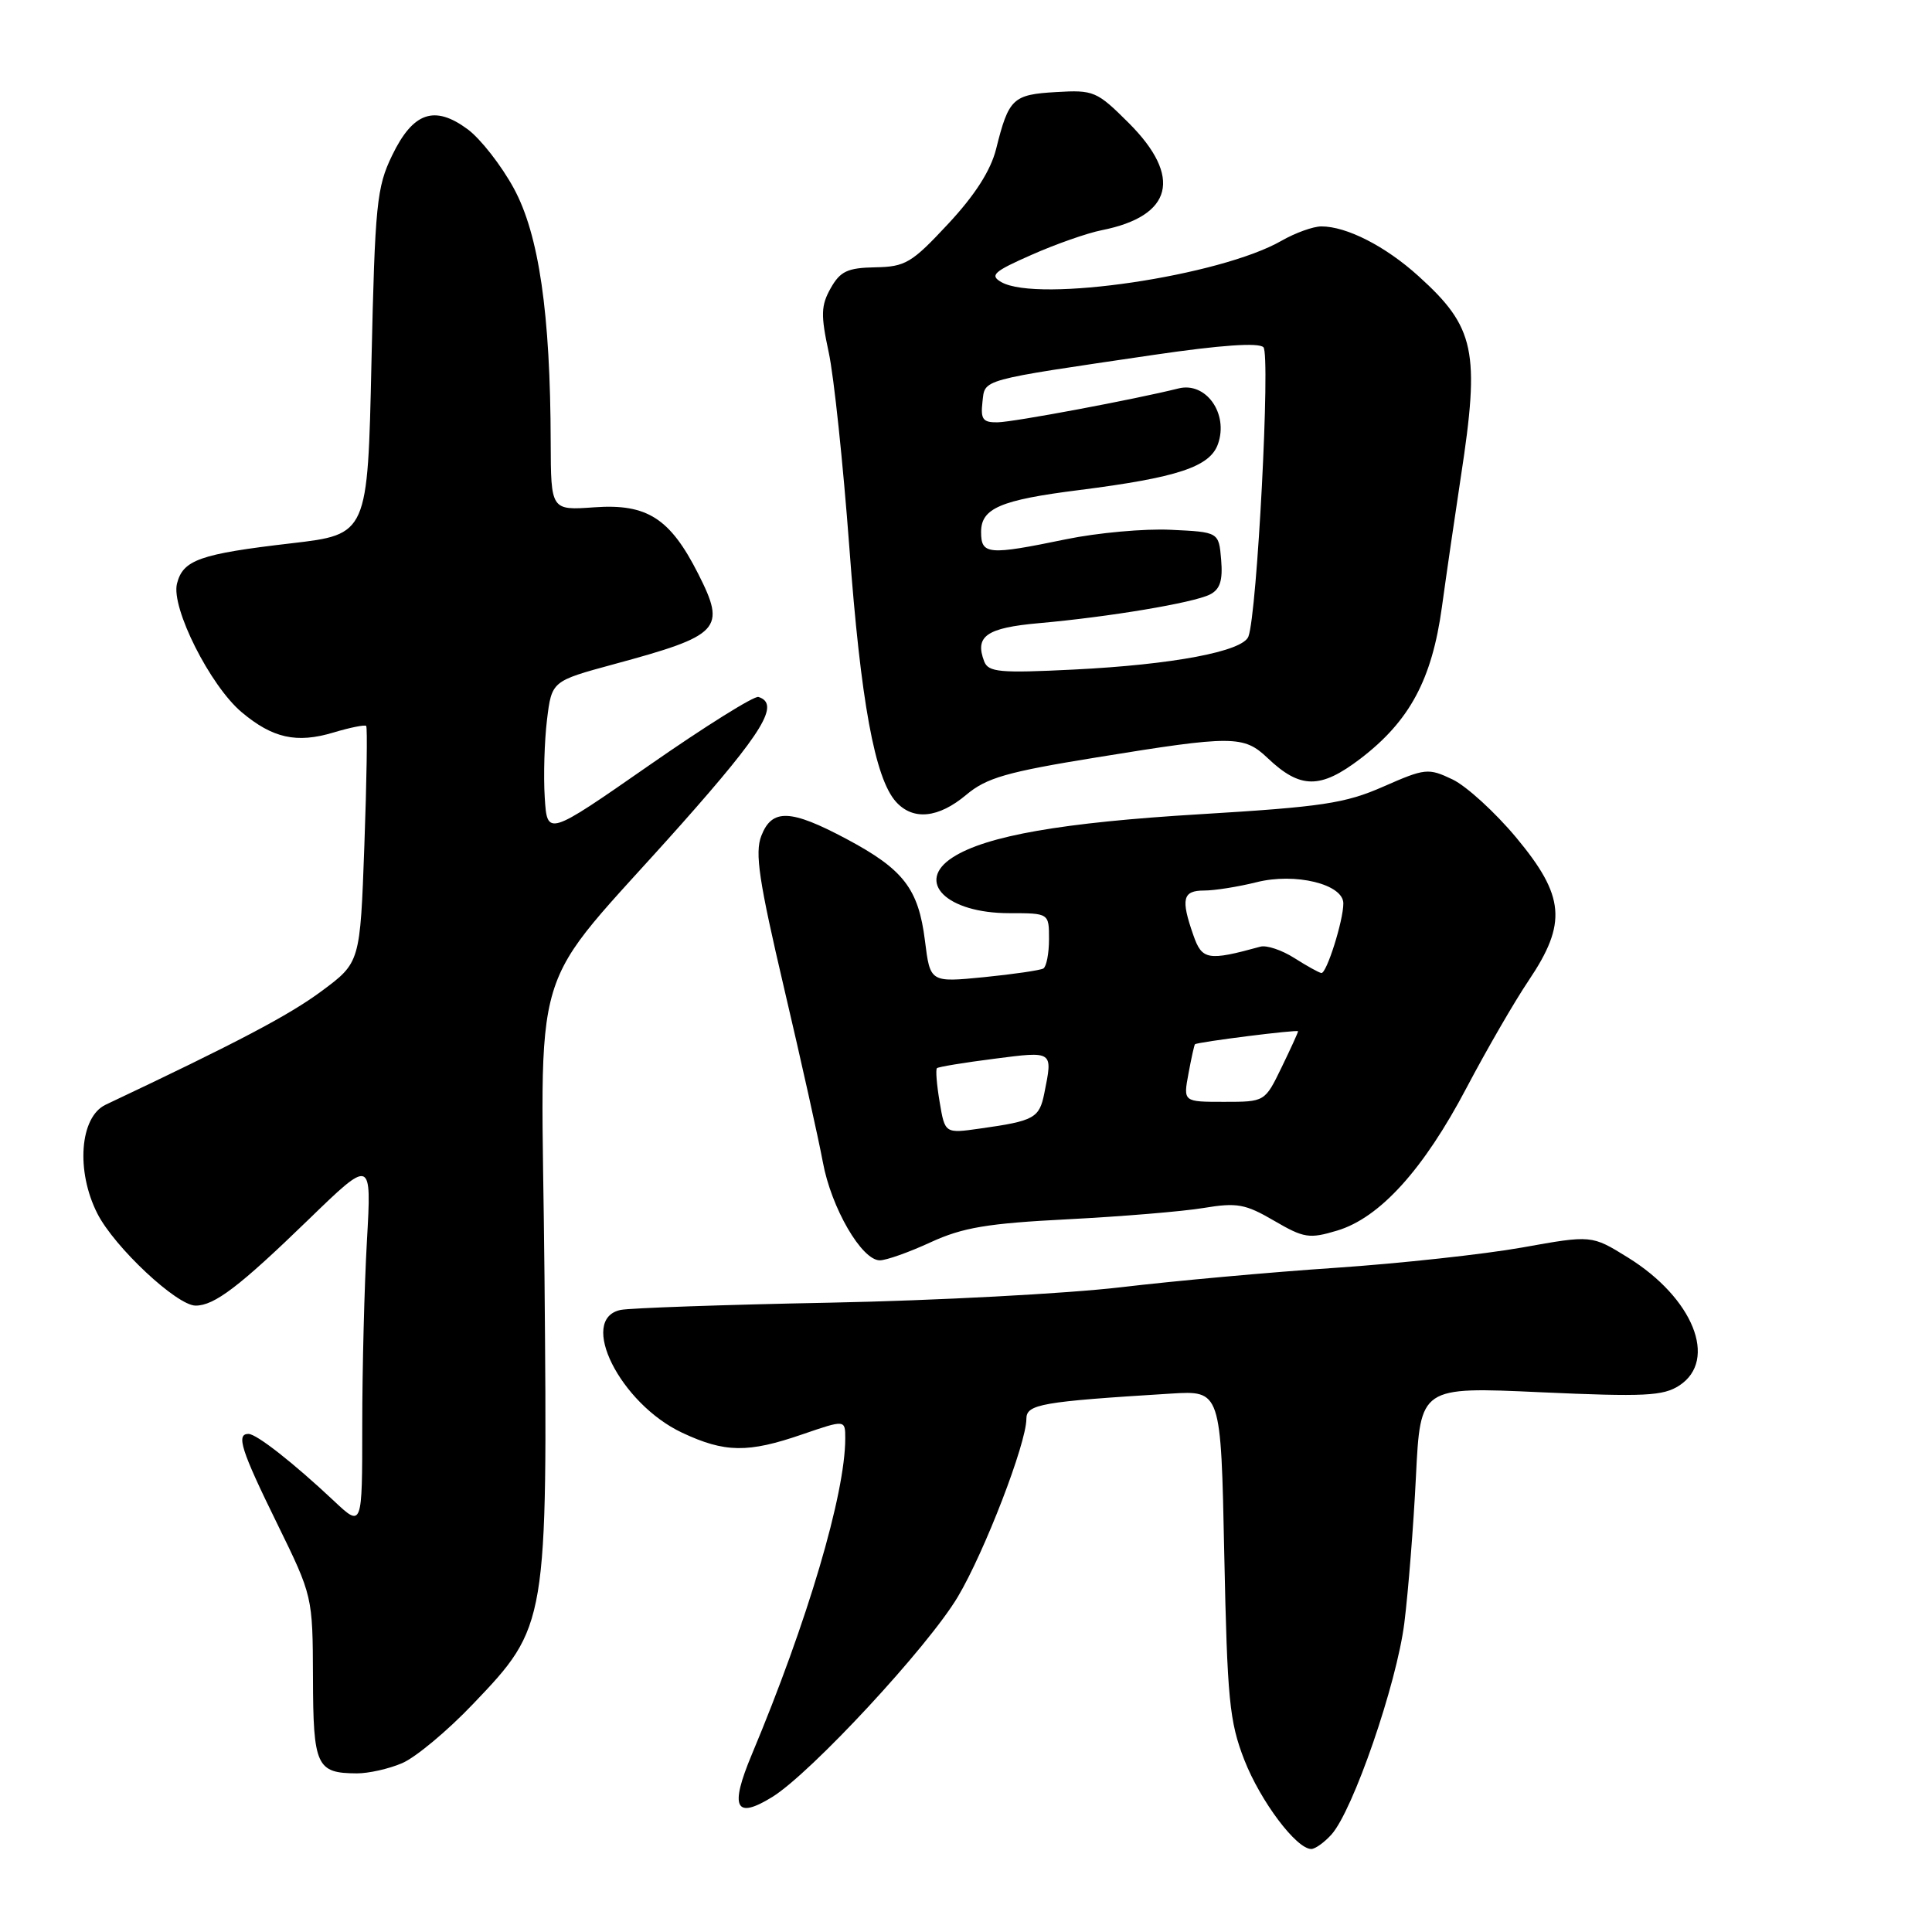 <?xml version="1.0" encoding="UTF-8" standalone="no"?>
<!DOCTYPE svg PUBLIC "-//W3C//DTD SVG 1.1//EN" "http://www.w3.org/Graphics/SVG/1.1/DTD/svg11.dtd" >
<svg xmlns="http://www.w3.org/2000/svg" xmlns:xlink="http://www.w3.org/1999/xlink" version="1.1" viewBox="0 0 256 256">
 <g >
 <path fill="currentColor"
d=" M 176.42 243.09 C 179.28 239.92 185.06 223.16 186.08 215.07 C 186.60 210.91 187.30 202.16 187.62 195.63 C 188.21 183.75 188.21 183.75 204.13 184.48 C 217.94 185.10 220.38 184.98 222.53 183.58 C 227.67 180.20 224.35 171.97 215.68 166.61 C 210.90 163.65 210.90 163.65 201.70 165.30 C 196.64 166.20 185.53 167.41 177.00 167.99 C 168.47 168.56 155.65 169.72 148.50 170.57 C 141.35 171.41 124.03 172.33 110.00 172.61 C 95.97 172.88 83.49 173.32 82.25 173.57 C 76.55 174.75 82.16 185.97 90.38 189.84 C 96.05 192.50 99.10 192.55 106.34 190.05 C 112.00 188.11 112.00 188.11 112.00 190.60 C 112.00 197.95 107.01 214.84 99.61 232.50 C 96.66 239.55 97.43 241.13 102.33 238.11 C 107.47 234.93 122.99 218.19 126.92 211.58 C 130.46 205.63 136.00 191.25 136.00 188.01 C 136.00 186.06 137.97 185.72 155.14 184.66 C 161.78 184.25 161.78 184.25 162.22 205.87 C 162.62 225.22 162.90 228.10 164.88 233.20 C 167.02 238.67 171.77 245.00 173.75 245.00 C 174.27 245.00 175.47 244.14 176.42 243.09 Z  M 53.28 233.63 C 55.05 232.88 59.28 229.36 62.67 225.80 C 72.53 215.48 72.56 215.28 72.15 169.27 C 71.75 125.17 69.51 132.58 90.30 109.19 C 101.15 96.96 103.39 93.27 100.50 92.35 C 99.95 92.17 93.42 96.25 86.00 101.42 C 72.50 110.81 72.50 110.81 72.18 105.65 C 72.00 102.82 72.14 98.19 72.48 95.37 C 73.11 90.25 73.11 90.25 81.31 88.02 C 95.50 84.18 96.24 83.39 92.52 76.04 C 88.79 68.67 85.74 66.72 78.75 67.22 C 73.00 67.63 73.00 67.63 72.97 58.56 C 72.93 41.52 71.41 31.09 68.09 24.97 C 66.44 21.93 63.68 18.40 61.97 17.13 C 57.57 13.88 54.73 14.86 51.96 20.59 C 49.91 24.82 49.69 27.05 49.22 48.00 C 48.72 70.81 48.72 70.81 38.61 71.99 C 26.47 73.40 24.24 74.19 23.45 77.34 C 22.65 80.53 27.85 90.86 32.02 94.37 C 36.13 97.82 39.30 98.53 44.19 97.06 C 46.39 96.40 48.34 96.01 48.52 96.19 C 48.70 96.37 48.59 103.50 48.28 112.03 C 47.72 127.54 47.72 127.54 42.61 131.33 C 38.31 134.52 31.46 138.13 14.00 146.38 C 10.57 148.00 10.03 155.17 12.91 160.82 C 15.18 165.27 23.44 173.00 25.92 173.00 C 28.41 173.00 31.71 170.49 40.87 161.61 C 49.24 153.50 49.24 153.50 48.62 164.41 C 48.28 170.40 48.00 181.41 48.00 188.86 C 48.00 202.41 48.00 202.41 44.25 198.88 C 38.86 193.82 33.99 190.00 32.92 190.00 C 31.26 190.00 31.94 192.15 36.72 201.88 C 41.43 211.50 41.43 211.50 41.47 222.28 C 41.50 234.01 41.93 234.96 47.28 234.98 C 48.81 234.99 51.51 234.39 53.28 233.63 Z  M 123.31 164.61 C 127.57 162.65 130.84 162.10 141.50 161.56 C 148.65 161.19 156.75 160.52 159.50 160.06 C 163.90 159.33 165.02 159.53 168.82 161.75 C 172.78 164.06 173.49 164.17 177.18 163.06 C 182.83 161.37 188.62 154.98 194.32 144.15 C 196.97 139.12 200.68 132.70 202.57 129.90 C 207.67 122.32 207.35 118.73 200.92 111.00 C 198.12 107.64 194.32 104.17 192.47 103.28 C 189.25 101.75 188.85 101.79 183.30 104.23 C 178.23 106.46 175.19 106.91 159.00 107.89 C 140.80 108.98 130.69 110.74 126.25 113.60 C 121.22 116.83 125.43 121.00 133.72 121.00 C 139.00 121.00 139.00 121.00 139.00 124.44 C 139.00 126.33 138.66 128.08 138.25 128.33 C 137.84 128.57 134.29 129.09 130.38 129.48 C 123.25 130.18 123.25 130.18 122.56 124.64 C 121.70 117.76 119.73 115.20 112.17 111.17 C 104.74 107.21 102.29 107.12 100.88 110.75 C 100.00 113.00 100.56 116.71 103.91 131.00 C 106.17 140.62 108.47 150.96 109.03 153.98 C 110.14 160.04 114.18 167.00 116.58 167.00 C 117.43 167.00 120.46 165.93 123.31 164.61 Z  M 128.03 105.32 C 130.72 103.06 133.38 102.29 145.36 100.35 C 163.32 97.43 164.80 97.44 167.95 100.43 C 172.29 104.56 174.95 104.58 180.26 100.53 C 186.78 95.55 189.74 90.05 191.06 80.44 C 191.66 76.07 192.79 68.31 193.57 63.18 C 196.13 46.51 195.46 43.36 187.95 36.58 C 183.59 32.63 178.44 30.00 175.09 30.00 C 174.00 30.00 171.63 30.86 169.81 31.90 C 161.69 36.57 137.52 40.14 132.68 37.38 C 131.11 36.48 131.66 35.98 136.68 33.77 C 139.88 32.35 144.07 30.88 146.00 30.50 C 155.39 28.63 156.70 23.44 149.58 16.31 C 145.34 12.08 144.93 11.90 139.93 12.20 C 134.20 12.53 133.66 13.04 131.99 19.74 C 131.27 22.60 129.20 25.84 125.64 29.66 C 120.81 34.85 119.97 35.35 115.97 35.42 C 112.30 35.49 111.34 35.94 110.07 38.19 C 108.78 40.48 108.74 41.73 109.81 46.69 C 110.50 49.88 111.72 61.50 112.54 72.50 C 114.05 92.94 115.92 103.14 118.73 106.25 C 120.99 108.75 124.35 108.41 128.03 105.32 Z  M 124.51 146.03 C 124.12 143.74 123.96 141.72 124.15 141.54 C 124.34 141.36 127.76 140.80 131.75 140.29 C 139.61 139.28 139.51 139.21 138.38 144.85 C 137.72 148.16 137.05 148.53 129.85 149.54 C 125.21 150.20 125.21 150.20 124.51 146.03 Z  M 157.48 142.25 C 157.86 140.19 158.25 138.44 158.34 138.37 C 158.74 138.06 172.00 136.39 172.00 136.65 C 172.00 136.81 171.01 138.98 169.80 141.47 C 167.60 146.00 167.60 146.00 162.19 146.00 C 156.78 146.00 156.78 146.00 157.48 142.25 Z  M 171.50 126.94 C 169.85 125.89 167.82 125.21 167.00 125.44 C 160.05 127.35 159.27 127.22 158.12 123.90 C 156.44 119.10 156.71 118.00 159.56 118.00 C 160.96 118.00 164.08 117.50 166.49 116.90 C 171.64 115.60 178.00 117.16 178.00 119.71 C 178.00 121.99 175.78 129.01 175.09 128.93 C 174.77 128.89 173.15 127.99 171.50 126.94 Z  M 130.41 87.64 C 129.13 84.29 130.71 83.19 137.69 82.57 C 146.95 81.75 158.11 79.88 160.31 78.78 C 161.66 78.10 162.04 76.94 161.81 74.18 C 161.50 70.50 161.50 70.50 155.14 70.20 C 151.64 70.03 145.41 70.60 141.28 71.45 C 130.92 73.59 130.00 73.51 130.00 70.48 C 130.00 67.35 132.57 66.25 142.96 64.94 C 156.03 63.28 160.33 61.86 161.39 58.83 C 162.81 54.80 159.79 50.56 156.16 51.47 C 150.36 52.92 134.37 55.92 132.18 55.96 C 130.24 55.99 129.92 55.56 130.18 53.27 C 130.54 50.19 129.54 50.46 152.97 47.01 C 161.70 45.73 166.77 45.37 167.41 46.01 C 168.36 46.96 166.58 81.31 165.42 84.35 C 164.66 86.32 155.40 88.07 142.27 88.72 C 132.47 89.21 130.96 89.07 130.41 87.64 Z "/>
</g>
</svg>